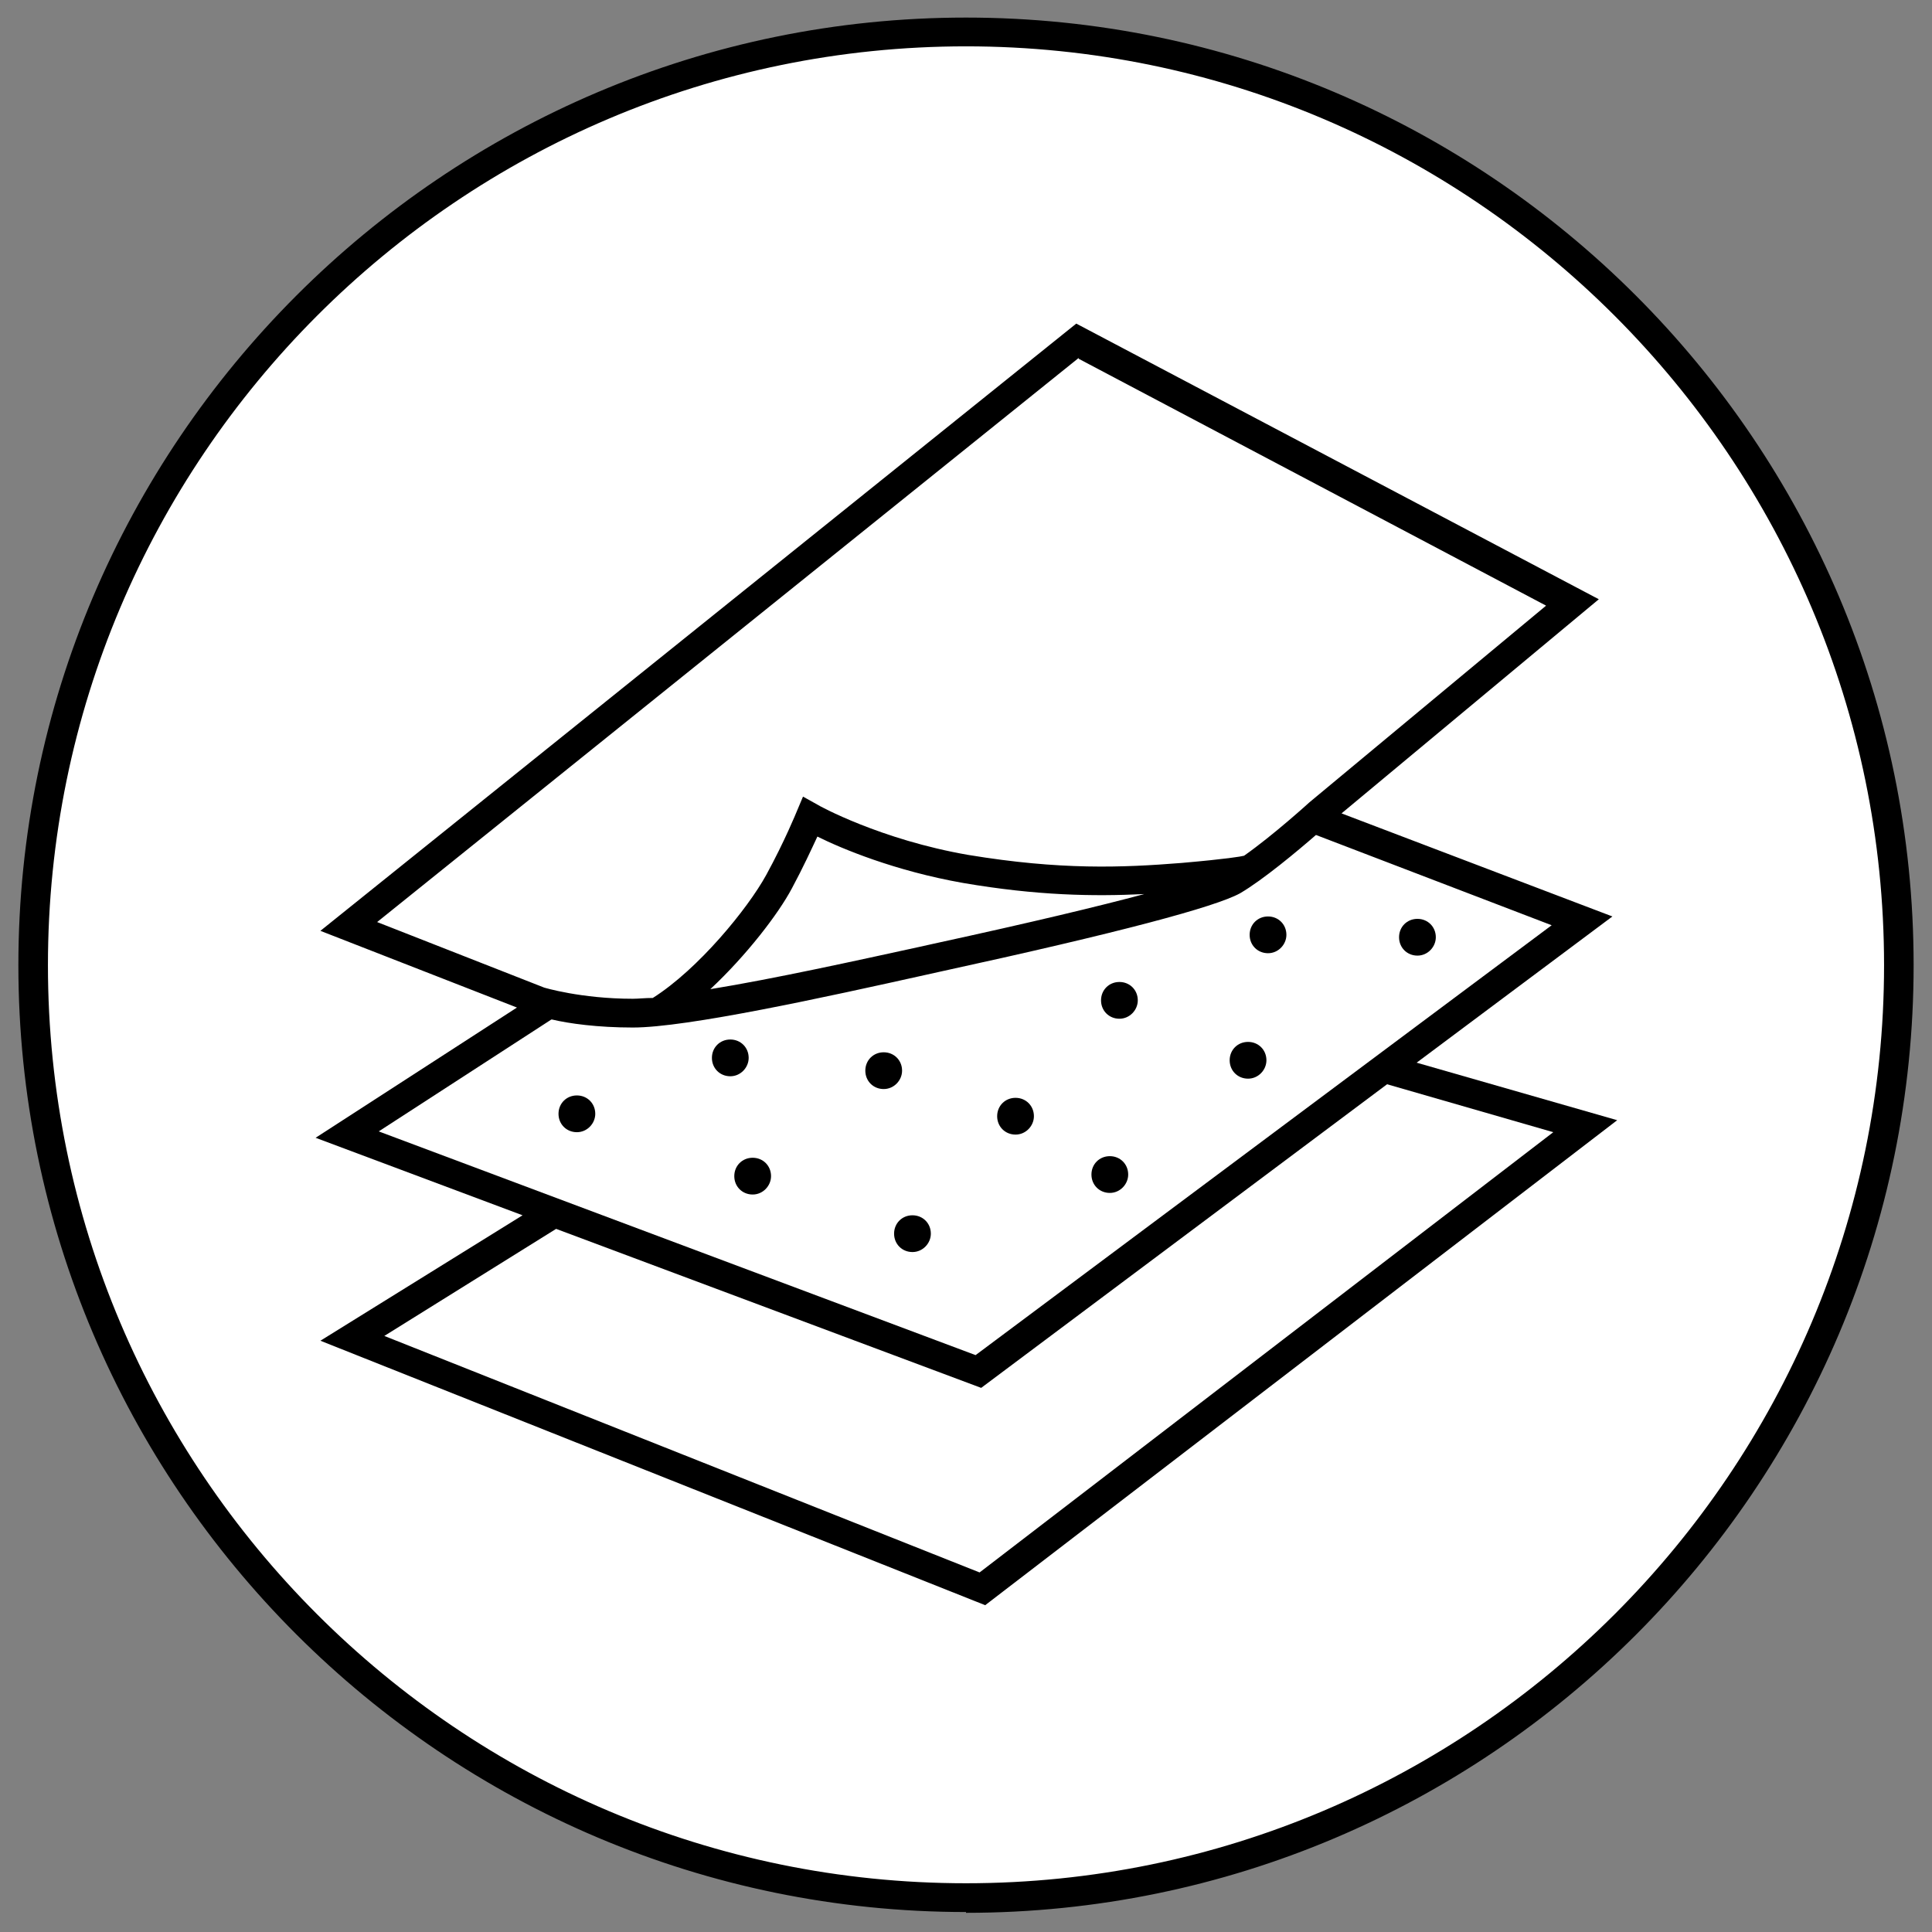 <?xml version="1.0" encoding="UTF-8"?>
<svg id="Laag_2" data-name="Laag 2" xmlns="http://www.w3.org/2000/svg" xmlns:xlink="http://www.w3.org/1999/xlink" viewBox="0 0 24.18 24.18">
  <rect x="0" y="0" width="24.18" height="24.18" fill="#808080" stroke="none"/>
  <defs>
    <style>
      .cls-1 {
        clip-path: url(#clippath);
      }

      .cls-2 {
        fill: none;
      }

      .cls-2, .cls-3, .cls-4 {
        stroke-width: 0px;
      }

      .cls-3 {
        fill: #000;
      }

      .cls-4 {
        fill: #fff;
      }
    </style>
    <clipPath id="clippath">
      <path class="cls-2" d="M0,12.09c0,6.68,5.41,12.09,12.09,12.09s12.09-5.41,12.09-12.09S18.77,0,12.09,0,0,5.41,0,12.09"/>
    </clipPath>
  </defs>
  <g id="Laag_1-2" data-name="Laag 1">
    <g class="cls-1">
      <g>
        <path class="cls-4" d="M23.76,12.08c0,6.45-5.23,11.67-11.67,11.67S.42,18.52.42,12.08,5.64.4,12.09.4s11.67,5.23,11.67,11.67"/>
        <path class="cls-3" d="M12.09,23.93C5.55,23.93.23,18.61.23,12.08S5.55.22,12.09.22s11.86,5.32,11.86,11.86-5.32,11.86-11.86,11.86M12.09.58C5.75.58.6,5.74.6,12.08s5.15,11.49,11.49,11.49,11.49-5.16,11.49-11.49S18.43.58,12.09.58"/>
        <path class="cls-3" d="M17.73,13.3l2.45-1.83-3.39-1.29,3.22-2.68-6.54-3.45-9.46,7.6,2.46.96-2.52,1.63,2.59.97-2.53,1.57,8.22,3.27.1.04,7.91-6.07-2.51-.72ZM13.5,4.49l5.85,3.09-2.96,2.46h0s-.45.41-.82.67c-.04.01-.21.04-.78.09-.75.06-1.52.09-2.67-.1-1.1-.19-1.88-.62-1.89-.63l-.18-.1-.08.19s-.15.37-.38.79c-.23.42-.85,1.18-1.42,1.54-.1,0-.18.01-.25.01-.65,0-1.11-.14-1.11-.14l-2.09-.82,8.78-7.06ZM14.32,11.19c-.56.15-1.39.35-2.63.62l-.18.04c-.78.17-1.82.4-2.62.53.45-.42.85-.94,1.02-1.26.14-.26.25-.5.32-.65.3.15.97.43,1.82.58.93.16,1.64.17,2.26.14M6.91,12.76c.21.05.57.1,1.01.1.68,0,2.41-.38,3.67-.66l.18-.04c2.25-.49,3.44-.81,3.75-.98.29-.17.72-.53.95-.73l2.95,1.13-7.21,5.38-7.47-2.8,2.16-1.4ZM12.26,19.68l-7.45-2.96,2.15-1.34,5.32,1.99,5.08-3.8,2.08.6-7.18,5.51Z"/>
        <path class="cls-3" d="M7.45,13.94c0,.12-.1.23-.23.23s-.23-.1-.23-.23.1-.23.23-.23.23.1.23.23"/>
        <path class="cls-3" d="M9.65,14.72c0,.12-.1.23-.23.23s-.23-.1-.23-.23.1-.23.23-.23.23.1.23.23"/>
        <path class="cls-3" d="M9.37,13.24c0,.12-.1.23-.23.23s-.23-.1-.23-.23.1-.23.23-.23.23.1.23.23"/>
        <path class="cls-3" d="M11.65,15.44c0,.12-.1.23-.23.23s-.23-.1-.23-.23.1-.23.23-.23.23.1.23.23"/>
        <path class="cls-3" d="M11.29,13.4c0,.12-.1.23-.23.23s-.23-.1-.23-.23.1-.23.23-.23.23.1.23.23"/>
        <path class="cls-3" d="M12.94,13.97c0,.12-.1.23-.23.23s-.23-.1-.23-.23.1-.23.23-.23.23.1.23.23"/>
        <path class="cls-3" d="M14.24,12.52c0,.12-.1.23-.23.23s-.23-.1-.23-.23.1-.23.23-.23.23.1.23.23"/>
        <path class="cls-3" d="M16.1,11.7c0,.12-.1.23-.23.23s-.23-.1-.23-.23.1-.23.23-.23.23.1.23.23"/>
        <path class="cls-3" d="M14.12,14.7c0,.12-.1.23-.23.23s-.23-.1-.23-.23.1-.23.23-.23.23.1.23.23"/>
        <path class="cls-3" d="M15.85,13.27c0,.12-.1.23-.23.23s-.23-.1-.23-.23.1-.23.23-.23.23.1.23.23"/>
        <path class="cls-3" d="M17.97,11.73c0,.12-.1.23-.23.23s-.23-.1-.23-.23.1-.23.23-.23.23.1.23.23"/>
      </g>
    </g>
  </g>
</svg>